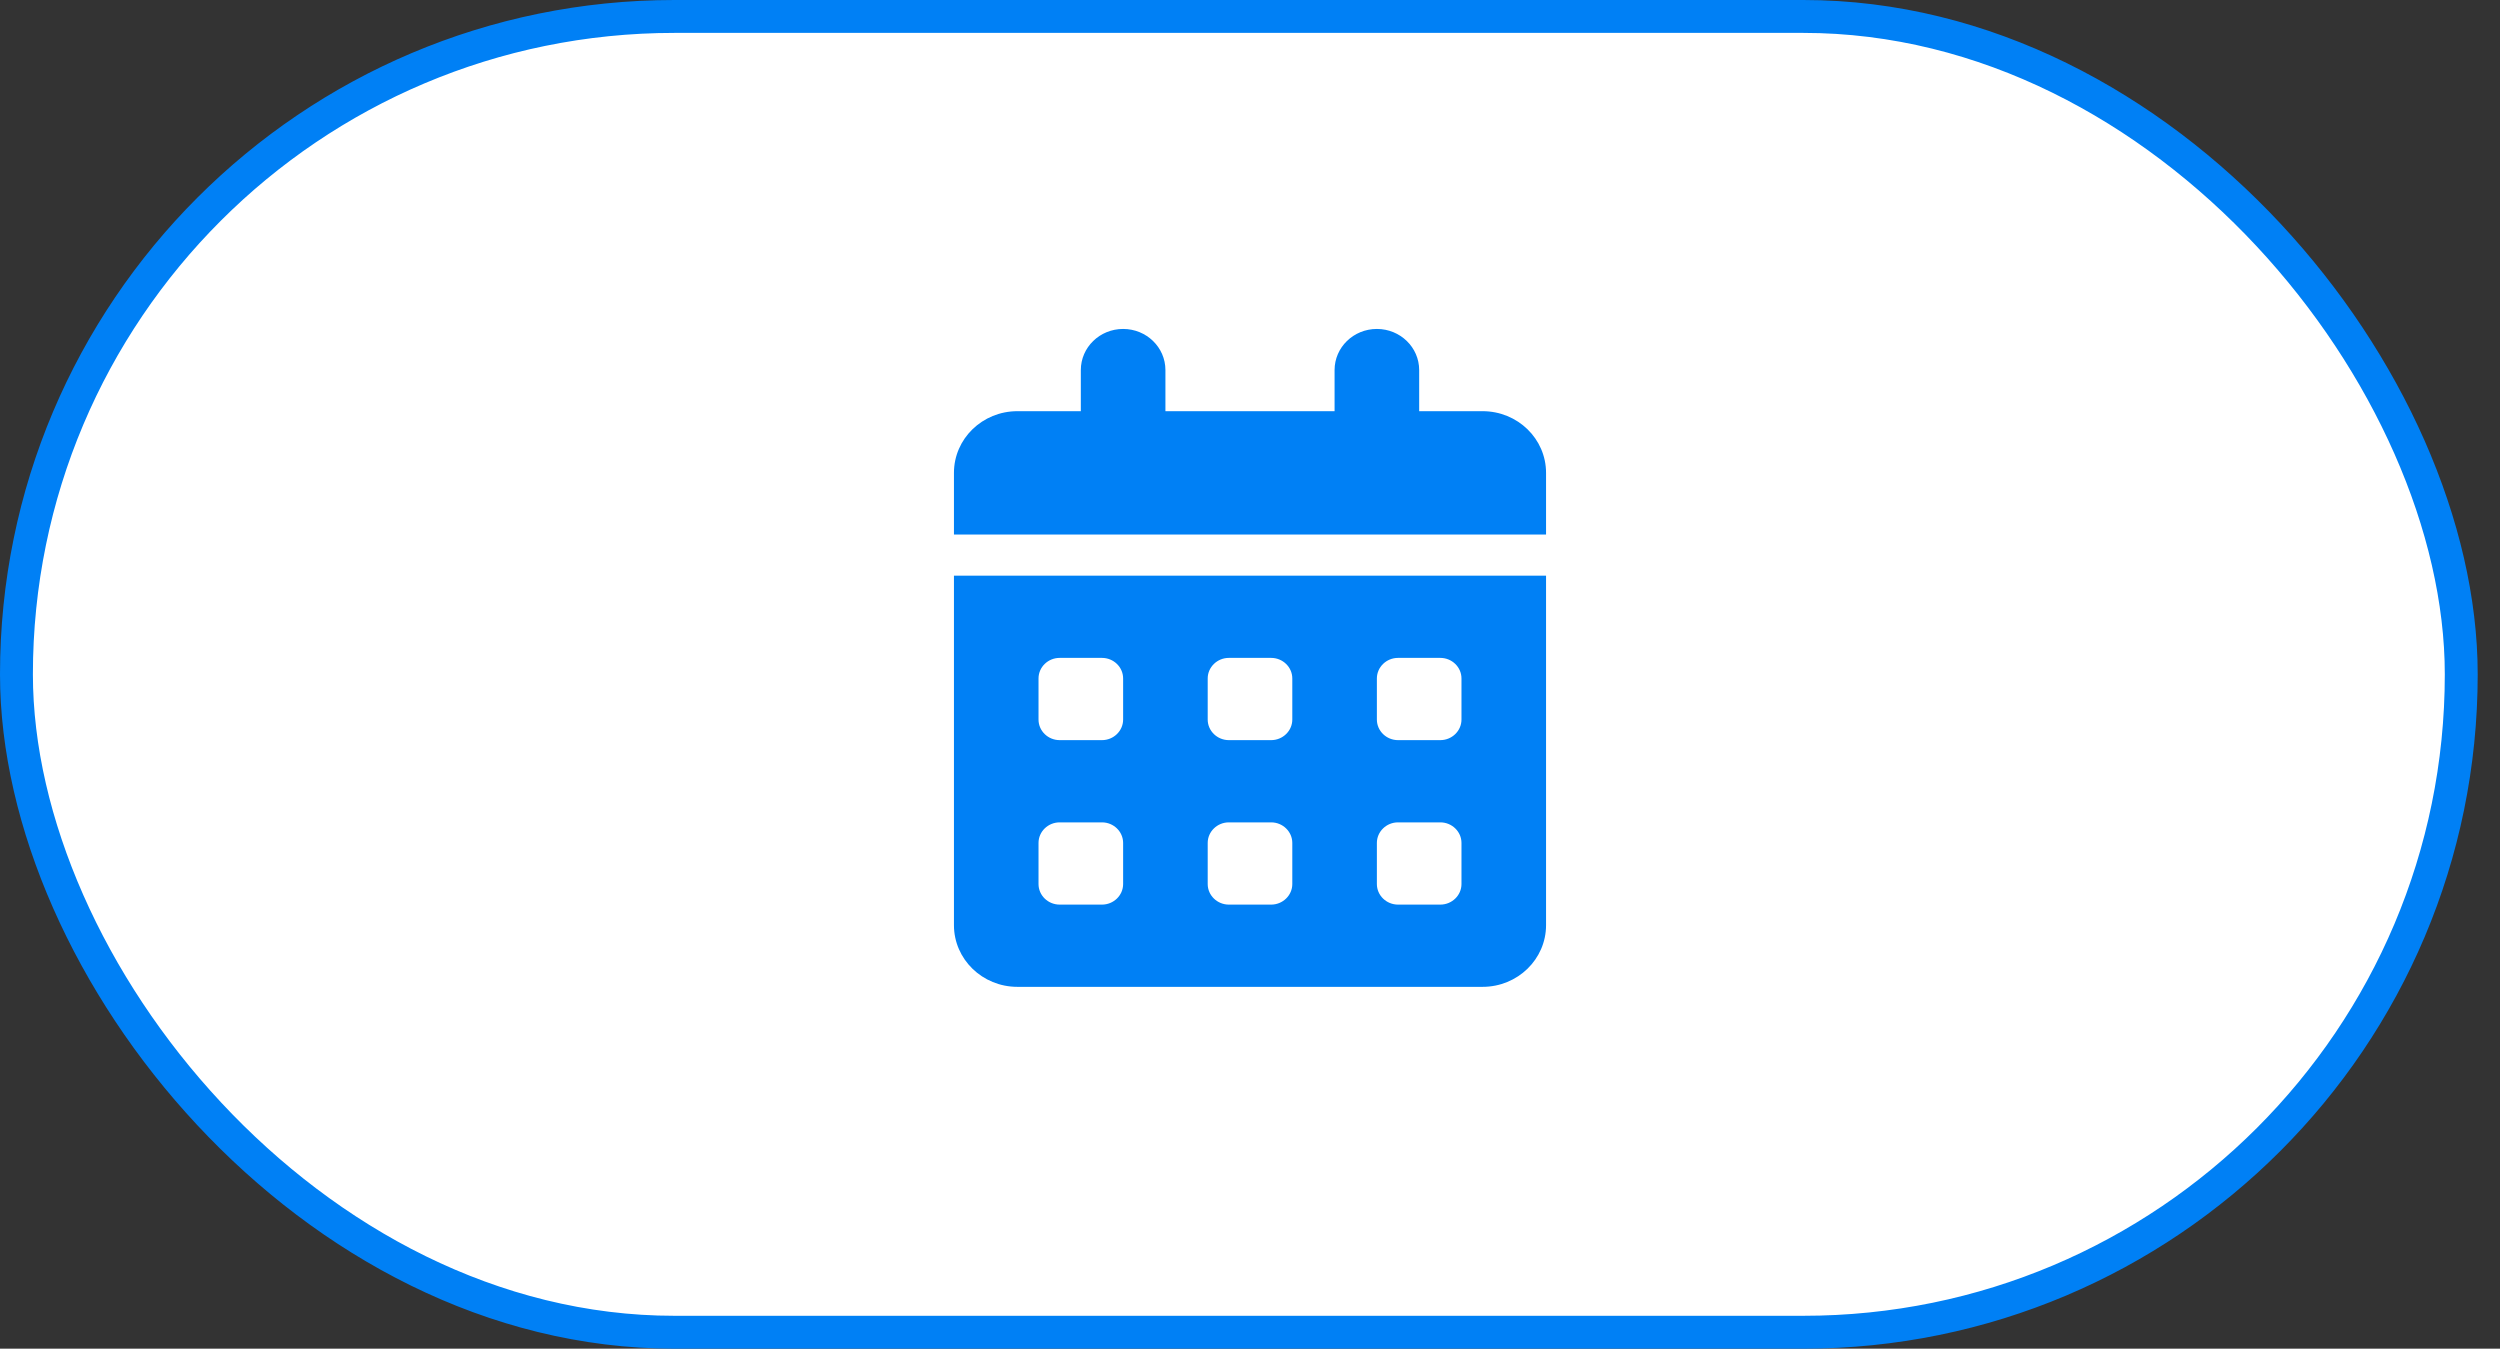 <svg width="76" height="41" viewBox="0 0 76 41" fill="none" xmlns="http://www.w3.org/2000/svg">
<rect x="0" y="0" width="76" height="41" fill="#333333" stroke="none"/>
<rect x="0.5" y="0.5" width="74.322" height="40" rx="20" fill="white" stroke="#0080F5"/>
<path d="M35.429 11.25V12.5H40.571V11.25C40.571 10.56 41.146 10 41.857 10C42.568 10 43.143 10.56 43.143 11.25V12.5H45.071C46.136 12.5 47 13.339 47 14.375V16.25H29V14.375C29 13.339 29.863 12.5 30.929 12.5H32.857V11.25C32.857 10.56 33.432 10 34.143 10C34.854 10 35.429 10.56 35.429 11.25ZM29 17.5H47V28.125C47 29.16 46.136 30 45.071 30H30.929C29.863 30 29 29.16 29 28.125V17.5ZM31.571 21.875C31.571 22.219 31.859 22.5 32.214 22.5H33.5C33.854 22.5 34.143 22.219 34.143 21.875V20.625C34.143 20.281 33.854 20 33.5 20H32.214C31.859 20 31.571 20.281 31.571 20.625V21.875ZM36.714 21.875C36.714 22.219 37.004 22.5 37.357 22.5H38.643C38.996 22.5 39.286 22.219 39.286 21.875V20.625C39.286 20.281 38.996 20 38.643 20H37.357C37.004 20 36.714 20.281 36.714 20.625V21.875ZM42.5 20C42.146 20 41.857 20.281 41.857 20.625V21.875C41.857 22.219 42.146 22.5 42.5 22.5H43.786C44.139 22.5 44.429 22.219 44.429 21.875V20.625C44.429 20.281 44.139 20 43.786 20H42.5ZM31.571 26.875C31.571 27.219 31.859 27.5 32.214 27.5H33.5C33.854 27.5 34.143 27.219 34.143 26.875V25.625C34.143 25.281 33.854 25 33.5 25H32.214C31.859 25 31.571 25.281 31.571 25.625V26.875ZM37.357 25C37.004 25 36.714 25.281 36.714 25.625V26.875C36.714 27.219 37.004 27.5 37.357 27.5H38.643C38.996 27.5 39.286 27.219 39.286 26.875V25.625C39.286 25.281 38.996 25 38.643 25H37.357ZM41.857 26.875C41.857 27.219 42.146 27.5 42.5 27.5H43.786C44.139 27.5 44.429 27.219 44.429 26.875V25.625C44.429 25.281 44.139 25 43.786 25H42.5C42.146 25 41.857 25.281 41.857 25.625V26.875Z" fill="#0080F5"/>
</svg>
